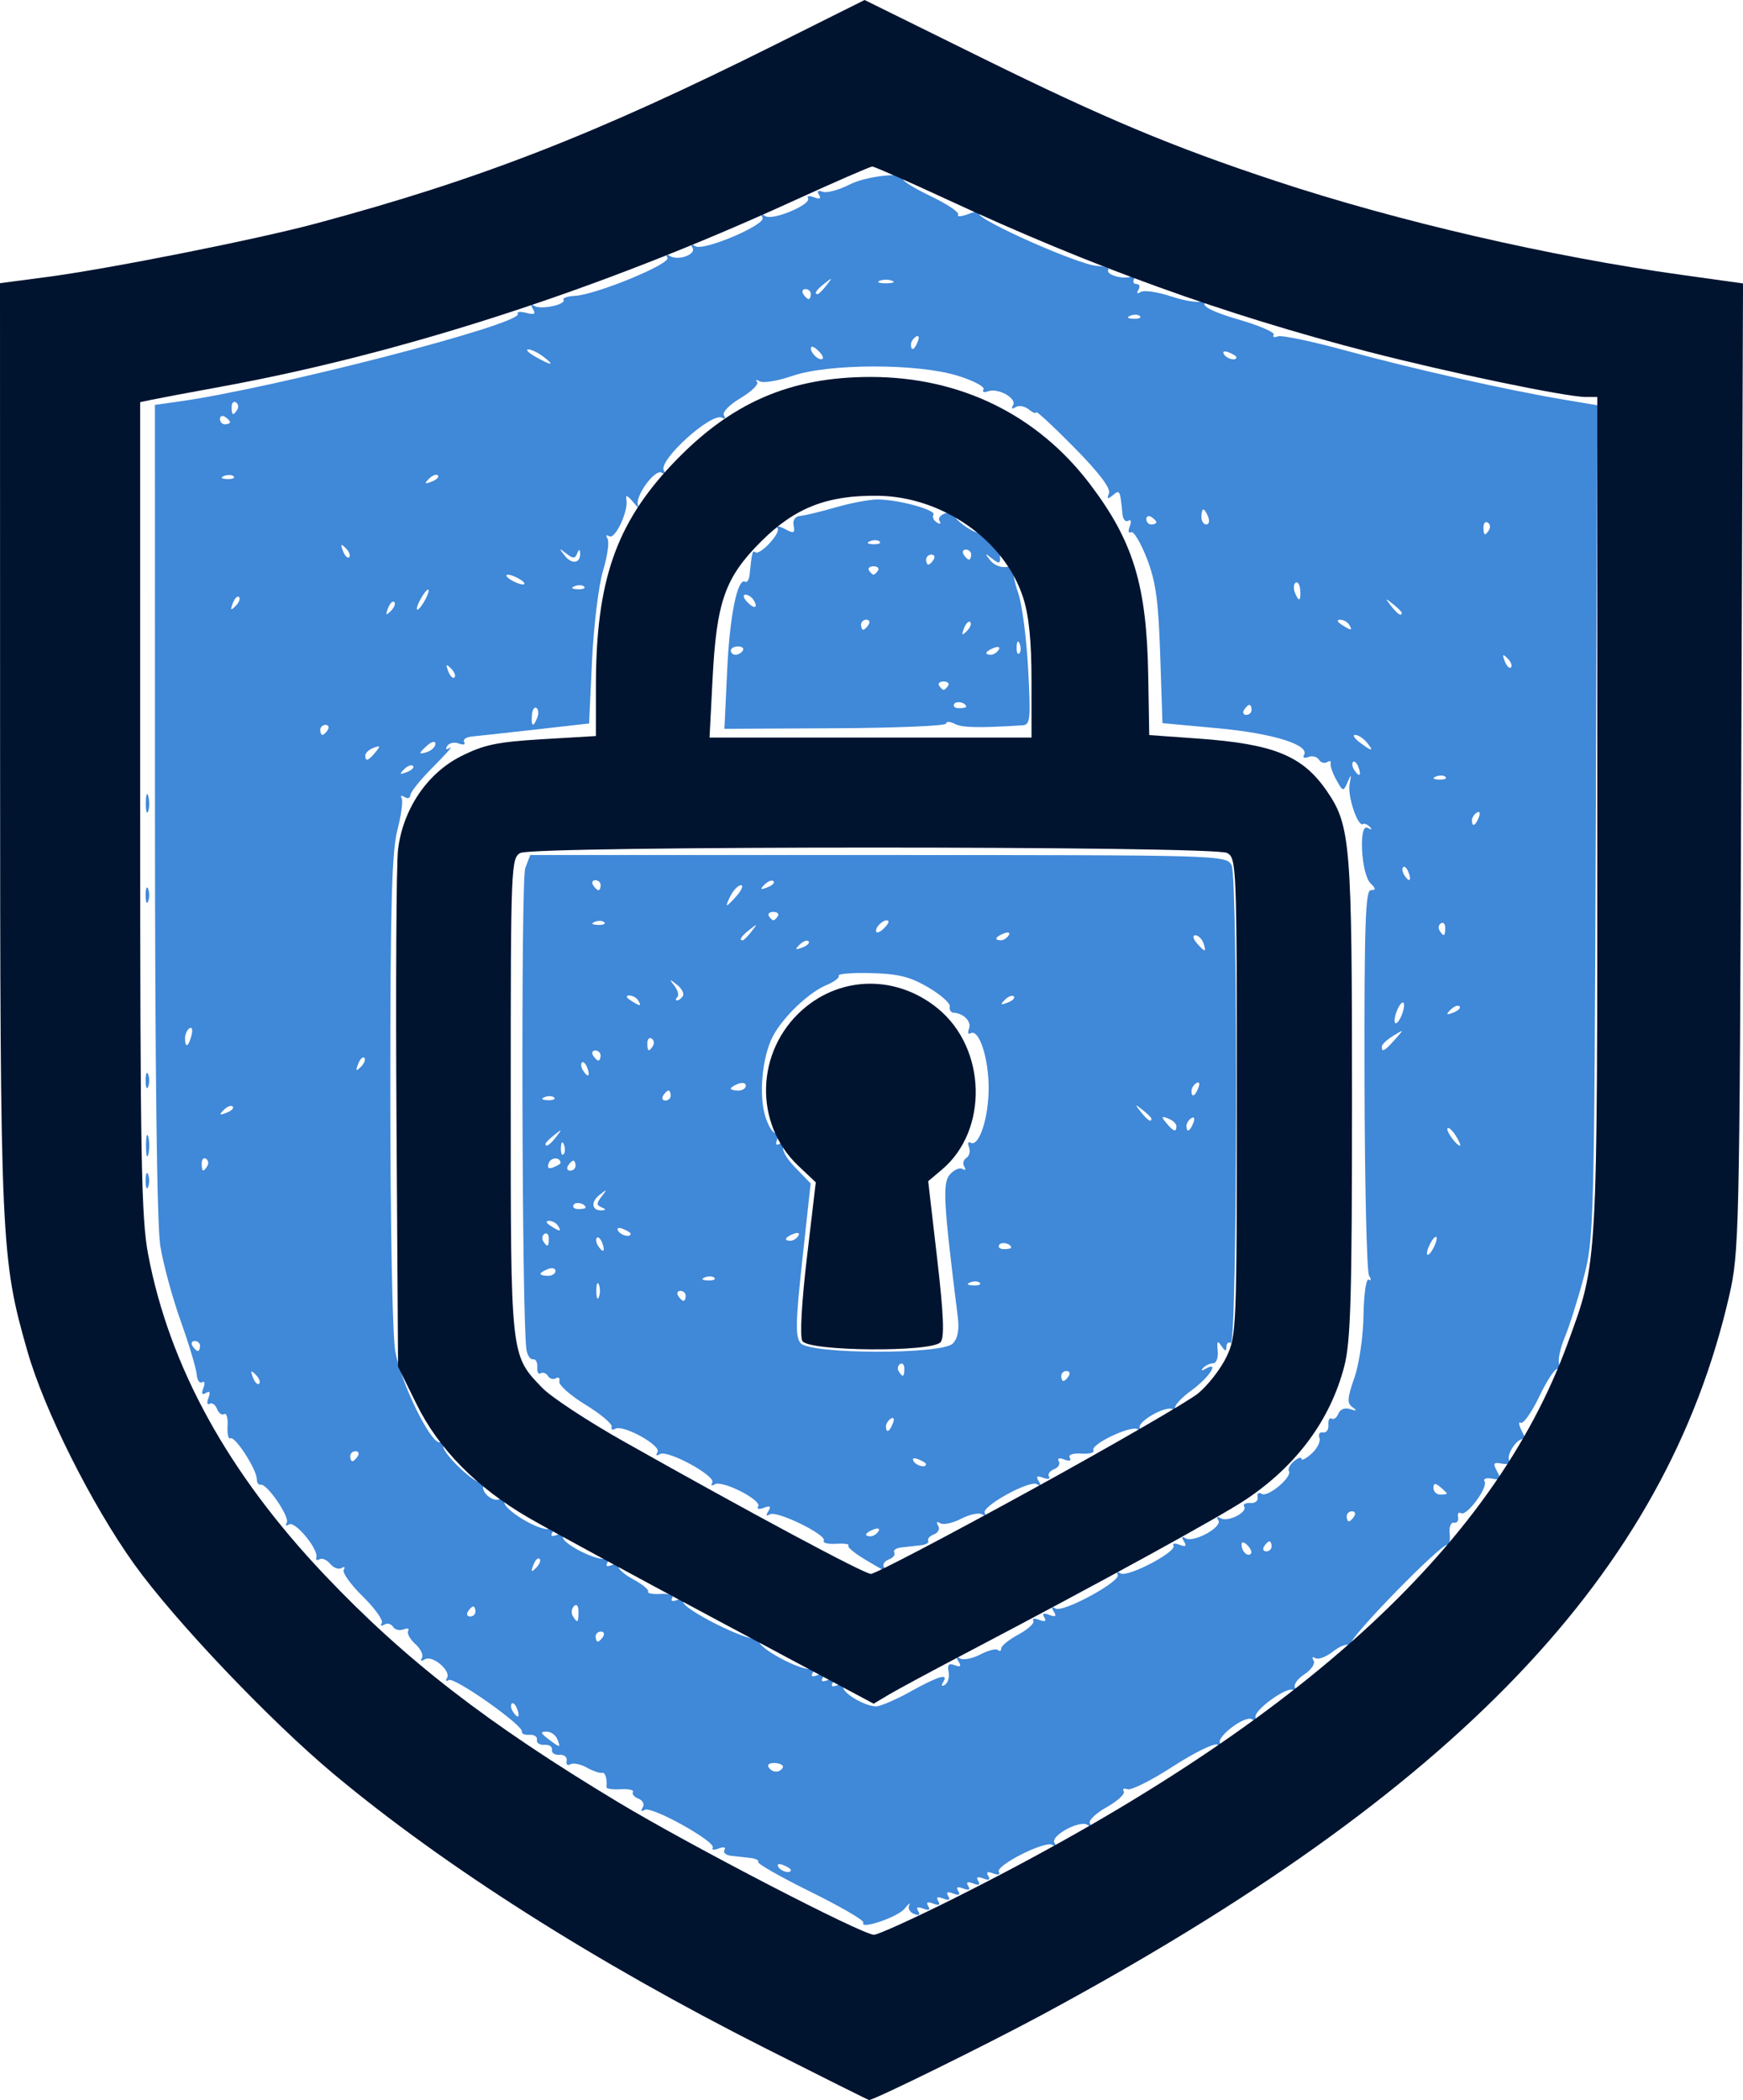 <?xml version="1.0" encoding="UTF-8" standalone="no"?>
<!-- Created with Inkscape (http://www.inkscape.org/) -->

<svg
   width="63.096mm"
   height="75.994mm"
   viewBox="0 0 63.096 75.994"
   version="1.1"
   id="svg1"
   xml:space="preserve"
   xmlns:inkscape="http://www.inkscape.org/namespaces/inkscape"
   xmlns:sodipodi="http://sodipodi.sourceforge.net/DTD/sodipodi-0.dtd"
   xmlns="http://www.w3.org/2000/svg"
   xmlns:svg="http://www.w3.org/2000/svg"><sodipodi:namedview
     id="namedview1"
     pagecolor="#ffffff"
     bordercolor="#000000"
     borderopacity="0.25"
     inkscape:showpageshadow="2"
     inkscape:pageopacity="0.0"
     inkscape:pagecheckerboard="0"
     inkscape:deskcolor="#d1d1d1"
     inkscape:document-units="mm"><inkscape:page
       x="0"
       y="0"
       width="63.096"
       height="75.994"
       id="page2"
       margin="0"
       bleed="0" /></sodipodi:namedview><defs
     id="defs1" /><g
     inkscape:label="Layer 1"
     inkscape:groupmode="layer"
     id="layer1"
     transform="translate(-224.735,-184.415)"><g
       id="g9"><path
         style="fill:#4088d8;fill-opacity:1"
         d="m 255.982,253.981 c 0.044,-0.07 -0.809,-0.566 -1.894,-1.102 -1.085,-0.536 -1.943,-1.023 -1.906,-1.082 0.037,-0.06 -0.09,-0.126 -0.282,-0.148 -0.192,-0.021 -0.506,-0.056 -0.698,-0.078 -0.192,-0.021 -0.301,-0.117 -0.242,-0.212 0.062,-0.1 -0.025,-0.123 -0.204,-0.054 -0.171,0.066 -0.27,0.054 -0.221,-0.027 0.131,-0.212 -2.218,-1.52 -2.461,-1.37 -0.125,0.077 -0.154,0.045 -0.074,-0.084 0.073,-0.118 0.006,-0.258 -0.152,-0.319 -0.155,-0.06 -0.245,-0.168 -0.2,-0.241 0.045,-0.073 -0.155,-0.119 -0.444,-0.101 -0.289,0.017 -0.521,-0.017 -0.515,-0.075 0.033,-0.305 -0.047,-0.555 -0.167,-0.521 -0.075,0.021 -0.321,-0.064 -0.548,-0.19 -0.226,-0.125 -0.493,-0.178 -0.594,-0.116 -0.1,0.062 -0.16,0.004 -0.132,-0.128 0.027,-0.132 -0.09,-0.229 -0.26,-0.216 -0.171,0.013 -0.293,-0.068 -0.272,-0.181 0.021,-0.113 -0.101,-0.194 -0.272,-0.181 -0.171,0.013 -0.293,-0.068 -0.272,-0.181 0.021,-0.113 -0.101,-0.194 -0.272,-0.181 -0.171,0.013 -0.293,-0.039 -0.272,-0.116 0.06,-0.221 -2.449,-1.989 -2.648,-1.866 -0.098,0.061 -0.127,0.027 -0.065,-0.074 0.16,-0.26 -0.53,-0.843 -0.8,-0.676 -0.13,0.081 -0.174,0.061 -0.106,-0.049 0.063,-0.102 -0.045,-0.329 -0.24,-0.505 -0.195,-0.176 -0.311,-0.39 -0.258,-0.475 0.053,-0.085 -0.023,-0.11 -0.167,-0.054 -0.145,0.056 -0.318,0.013 -0.384,-0.096 -0.067,-0.108 -0.21,-0.142 -0.318,-0.075 -0.108,0.067 -0.147,0.041 -0.086,-0.058 0.061,-0.099 -0.249,-0.533 -0.689,-0.964 -0.44,-0.432 -0.75,-0.866 -0.689,-0.964 0.061,-0.099 0.026,-0.127 -0.078,-0.063 -0.104,0.064 -0.289,-0.004 -0.411,-0.151 -0.122,-0.147 -0.297,-0.222 -0.388,-0.166 -0.091,0.056 -0.143,0.024 -0.115,-0.071 0.084,-0.291 -0.77,-1.323 -0.984,-1.191 -0.11,0.068 -0.149,0.042 -0.087,-0.059 0.124,-0.2 -0.723,-1.436 -0.945,-1.379 -0.076,0.019 -0.139,-0.071 -0.139,-0.202 0,-0.346 -0.793,-1.573 -0.953,-1.474 -0.075,0.046 -0.122,-0.154 -0.105,-0.444 0.017,-0.291 -0.037,-0.486 -0.122,-0.434 -0.084,0.052 -0.202,-0.033 -0.261,-0.188 -0.06,-0.155 -0.18,-0.238 -0.269,-0.183 -0.088,0.054 -0.106,-0.041 -0.041,-0.212 0.08,-0.21 0.051,-0.269 -0.091,-0.181 -0.141,0.087 -0.171,0.028 -0.091,-0.181 0.066,-0.172 0.045,-0.265 -0.047,-0.208 -0.092,0.057 -0.18,-0.073 -0.197,-0.287 -0.017,-0.215 -0.277,-1.084 -0.579,-1.931 -0.302,-0.847 -0.634,-2.071 -0.738,-2.719 -0.121,-0.752 -0.191,-6.473 -0.192,-15.804 l -0.001,-14.626 0.861,-0.121 c 3.478,-0.487 12.494,-2.819 12.274,-3.174 -0.047,-0.076 0.091,-0.091 0.306,-0.035 0.291,0.076 0.354,0.042 0.244,-0.136 -0.095,-0.154 -0.076,-0.194 0.054,-0.114 0.234,0.145 1.156,-0.051 1.05,-0.223 -0.039,-0.064 0.145,-0.128 0.409,-0.142 0.765,-0.04 3.489,-1.159 3.354,-1.379 -0.071,-0.114 -0.033,-0.14 0.091,-0.063 0.296,0.183 0.964,-0.059 0.817,-0.297 -0.075,-0.122 -0.036,-0.143 0.104,-0.057 0.3,0.185 2.583,-0.789 2.43,-1.037 -0.071,-0.115 -0.029,-0.135 0.108,-0.05 0.268,0.166 1.676,-0.429 1.539,-0.65 -0.052,-0.085 0.045,-0.1 0.216,-0.035 0.21,0.08 0.269,0.051 0.181,-0.091 -0.083,-0.134 -0.035,-0.173 0.134,-0.109 0.145,0.056 0.585,-0.063 0.978,-0.263 0.632,-0.322 2.107,-0.466 1.939,-0.189 -0.036,0.058 0.418,0.337 1.008,0.619 0.59,0.282 1.03,0.58 0.979,0.664 -0.051,0.083 0.12,0.07 0.381,-0.029 0.261,-0.099 0.429,-0.107 0.374,-0.018 -0.126,0.204 3.626,1.871 4.276,1.9 0.264,0.012 0.447,0.077 0.405,0.144 -0.113,0.184 0.619,0.374 0.863,0.223 0.131,-0.081 0.162,-0.051 0.082,0.079 -0.071,0.115 -0.038,0.209 0.073,0.209 0.111,0 0.144,0.094 0.073,0.209 -0.081,0.131 -0.05,0.16 0.084,0.077 0.117,-0.072 0.618,0.002 1.112,0.166 0.494,0.164 0.994,0.239 1.112,0.166 0.131,-0.081 0.165,-0.054 0.088,0.071 -0.082,0.132 0.347,0.34 1.235,0.598 0.748,0.217 1.318,0.464 1.266,0.548 -0.052,0.084 0.015,0.111 0.15,0.059 0.134,-0.052 1.26,0.185 2.502,0.525 2.376,0.651 5.771,1.414 7.837,1.762 l 1.229,0.207 -0.059,15.071 c -0.058,14.726 -0.068,15.104 -0.447,16.521 -0.213,0.798 -0.52,1.766 -0.683,2.151 -0.162,0.386 -0.25,0.818 -0.195,0.961 0.055,0.143 0.033,0.219 -0.05,0.168 -0.082,-0.051 -0.38,0.39 -0.662,0.98 -0.282,0.59 -0.589,1.025 -0.682,0.967 -0.093,-0.058 -0.069,0.088 0.054,0.325 0.123,0.236 0.159,0.369 0.08,0.295 -0.184,-0.172 -0.687,0.53 -0.545,0.76 0.058,0.094 -0.06,0.14 -0.262,0.101 -0.311,-0.06 -0.34,-0.018 -0.185,0.271 0.155,0.289 0.126,0.331 -0.185,0.271 -0.203,-0.039 -0.322,0.005 -0.265,0.097 0.136,0.219 -0.648,1.278 -0.852,1.152 -0.086,-0.053 -0.135,0.011 -0.107,0.143 0.027,0.132 -0.041,0.224 -0.151,0.203 -0.112,-0.02 -0.179,0.158 -0.153,0.402 0.026,0.241 -0.011,0.421 -0.083,0.399 -0.212,-0.064 -3.557,3.36 -3.491,3.573 0.033,0.106 0.002,0.135 -0.07,0.064 -0.071,-0.071 -0.333,0.029 -0.58,0.224 -0.248,0.195 -0.535,0.302 -0.638,0.238 -0.106,-0.066 -0.134,-0.029 -0.064,0.085 0.069,0.112 -0.079,0.335 -0.333,0.501 -0.252,0.165 -0.405,0.385 -0.34,0.489 0.064,0.104 0.035,0.139 -0.065,0.077 -0.225,-0.139 -1.434,0.737 -1.365,0.989 0.027,0.1 -0.032,0.132 -0.132,0.07 -0.244,-0.151 -1.293,0.639 -1.151,0.867 0.062,0.1 0.02,0.124 -0.092,0.054 -0.112,-0.069 -0.838,0.285 -1.614,0.788 -0.776,0.503 -1.516,0.874 -1.646,0.825 -0.13,-0.049 -0.19,-0.014 -0.133,0.077 0.057,0.091 -0.221,0.348 -0.618,0.571 -0.396,0.223 -0.67,0.486 -0.609,0.585 0.061,0.099 0.02,0.124 -0.093,0.054 -0.286,-0.177 -1.344,0.4 -1.189,0.65 0.074,0.12 0.042,0.151 -0.078,0.076 -0.264,-0.163 -2.075,0.754 -1.935,0.98 0.061,0.099 -0.026,0.122 -0.204,0.053 -0.21,-0.08 -0.269,-0.051 -0.181,0.091 0.087,0.142 0.028,0.171 -0.181,0.091 -0.21,-0.08 -0.269,-0.051 -0.181,0.091 0.087,0.142 0.028,0.171 -0.181,0.091 -0.21,-0.08 -0.269,-0.051 -0.181,0.091 0.087,0.142 0.028,0.171 -0.181,0.091 -0.21,-0.08 -0.269,-0.051 -0.181,0.091 0.087,0.142 0.028,0.171 -0.181,0.091 -0.21,-0.08 -0.269,-0.051 -0.181,0.091 0.087,0.142 0.028,0.171 -0.181,0.091 -0.21,-0.08 -0.269,-0.051 -0.181,0.091 0.087,0.142 0.028,0.171 -0.181,0.091 -0.21,-0.08 -0.269,-0.051 -0.181,0.091 0.087,0.142 0.028,0.171 -0.181,0.091 -0.21,-0.08 -0.269,-0.051 -0.181,0.091 0.085,0.137 0.032,0.173 -0.15,0.102 -0.154,-0.059 -0.234,-0.201 -0.177,-0.315 0.057,-0.114 -0.019,-0.058 -0.169,0.126 -0.252,0.31 -1.661,0.781 -1.486,0.497 z m -2.619,-1.898 c 0,-0.039 -0.127,-0.12 -0.281,-0.179 -0.161,-0.062 -0.234,-0.032 -0.171,0.071 0.106,0.172 0.452,0.255 0.452,0.108 z m -0.295,-3.698 c 0.049,-0.079 -0.07,-0.156 -0.265,-0.17 -0.195,-0.015 -0.307,0.05 -0.249,0.144 0.128,0.208 0.393,0.222 0.514,0.027 z m -8.159,-1.035 c -0.057,-0.15 -0.234,-0.272 -0.391,-0.272 -0.233,0 -0.22,0.051 0.065,0.266 0.443,0.335 0.453,0.335 0.327,0.006 z m -1.453,-1.095 c -0.059,-0.154 -0.146,-0.241 -0.194,-0.193 -0.048,0.048 -0.033,0.173 0.033,0.28 0.179,0.289 0.283,0.233 0.161,-0.086 z m 14.241,-0.63 c 1.042,-0.574 1.388,-0.672 1.177,-0.331 -0.077,0.125 -0.05,0.16 0.069,0.087 0.109,-0.067 0.168,-0.279 0.131,-0.471 -0.05,-0.257 0.009,-0.319 0.222,-0.237 0.207,0.08 0.247,0.043 0.141,-0.129 -0.097,-0.158 -0.078,-0.197 0.056,-0.114 0.112,0.069 0.441,0.004 0.73,-0.146 0.289,-0.15 0.577,-0.221 0.64,-0.158 0.062,0.062 0.114,0.037 0.114,-0.057 0,-0.094 0.283,-0.323 0.629,-0.509 0.346,-0.186 0.587,-0.408 0.534,-0.492 -0.052,-0.084 0.045,-0.1 0.216,-0.034 0.21,0.08 0.269,0.051 0.181,-0.091 -0.087,-0.142 -0.028,-0.171 0.181,-0.091 0.228,0.087 0.271,0.055 0.163,-0.121 -0.099,-0.16 -0.078,-0.197 0.062,-0.11 0.268,0.166 2.397,-0.992 2.253,-1.225 -0.059,-0.096 -0.013,-0.115 0.102,-0.044 0.253,0.156 2.051,-0.786 1.916,-1.004 -0.052,-0.084 0.045,-0.1 0.216,-0.034 0.228,0.087 0.271,0.055 0.163,-0.121 -0.097,-0.158 -0.078,-0.197 0.056,-0.114 0.286,0.177 1.344,-0.4 1.189,-0.65 -0.075,-0.121 -0.042,-0.151 0.081,-0.074 0.25,0.154 0.986,-0.209 0.854,-0.422 -0.052,-0.083 0.048,-0.141 0.222,-0.127 0.174,0.014 0.293,-0.082 0.265,-0.215 -0.028,-0.135 0.038,-0.186 0.149,-0.117 0.221,0.137 1.116,-0.615 0.984,-0.827 -0.046,-0.074 0.038,-0.235 0.187,-0.358 0.148,-0.123 0.27,-0.161 0.27,-0.083 0,0.077 0.166,-0.009 0.369,-0.193 0.203,-0.184 0.328,-0.44 0.278,-0.57 -0.05,-0.13 0.008,-0.216 0.13,-0.193 0.121,0.024 0.209,-0.099 0.195,-0.272 -0.014,-0.173 0.039,-0.276 0.117,-0.228 0.078,0.048 0.188,-0.033 0.245,-0.18 0.062,-0.161 0.232,-0.226 0.427,-0.163 0.241,0.078 0.262,0.06 0.082,-0.069 -0.2,-0.143 -0.188,-0.328 0.068,-1.059 0.175,-0.499 0.32,-1.491 0.333,-2.273 0.013,-0.775 0.096,-1.343 0.187,-1.286 0.094,0.058 0.099,-0.003 0.013,-0.143 -0.083,-0.134 -0.157,-3.328 -0.164,-7.097 -0.011,-5.566 0.032,-6.853 0.226,-6.853 0.193,-2e-5 0.19,-0.049 -0.012,-0.252 -0.34,-0.34 -0.434,-2.194 -0.101,-2.002 0.138,0.08 0.174,0.068 0.085,-0.029 -0.083,-0.091 -0.198,-0.139 -0.256,-0.107 -0.19,0.104 -0.564,-1.022 -0.482,-1.45 0.071,-0.371 0.062,-0.378 -0.076,-0.061 -0.15,0.343 -0.167,0.339 -0.405,-0.091 -0.137,-0.247 -0.229,-0.516 -0.205,-0.599 0.024,-0.082 -0.035,-0.101 -0.13,-0.042 -0.095,0.059 -0.228,0.019 -0.295,-0.089 -0.067,-0.108 -0.24,-0.151 -0.384,-0.096 -0.145,0.056 -0.215,0.024 -0.157,-0.071 0.225,-0.364 -1.115,-0.783 -3.095,-0.967 l -2.028,-0.188 -0.081,-2.461 c -0.065,-1.983 -0.16,-2.664 -0.487,-3.506 -0.223,-0.574 -0.48,-0.998 -0.571,-0.942 -0.091,0.056 -0.112,-0.038 -0.046,-0.209 0.069,-0.179 0.046,-0.266 -0.054,-0.204 -0.095,0.059 -0.189,-0.05 -0.208,-0.242 -0.087,-0.879 -0.095,-0.894 -0.349,-0.683 -0.192,0.159 -0.223,0.143 -0.14,-0.071 0.069,-0.181 -0.365,-0.751 -1.265,-1.663 -0.754,-0.763 -1.37,-1.335 -1.37,-1.269 0,0.065 -0.119,0.02 -0.264,-0.1 -0.145,-0.12 -0.362,-0.159 -0.481,-0.085 -0.134,0.083 -0.17,0.058 -0.093,-0.066 0.155,-0.251 -0.548,-0.644 -0.907,-0.506 -0.147,0.056 -0.219,0.025 -0.161,-0.07 0.059,-0.095 -0.365,-0.318 -0.942,-0.496 -1.452,-0.449 -4.671,-0.444 -5.984,0.01 -0.521,0.18 -1.051,0.267 -1.178,0.194 -0.127,-0.073 -0.169,-0.065 -0.094,0.018 0.075,0.083 -0.191,0.346 -0.592,0.585 -0.417,0.249 -0.677,0.519 -0.607,0.632 0.067,0.108 0.04,0.146 -0.06,0.085 -0.37,-0.229 -2.338,1.548 -2.115,1.91 0.07,0.112 0.038,0.145 -0.074,0.076 -0.253,-0.156 -1.007,0.898 -0.856,1.196 0.064,0.125 -0.019,0.065 -0.184,-0.135 -0.201,-0.243 -0.281,-0.273 -0.243,-0.091 0.085,0.41 -0.406,1.462 -0.621,1.329 -0.108,-0.067 -0.134,-0.029 -0.061,0.089 0.07,0.113 -0.004,0.635 -0.163,1.161 -0.159,0.526 -0.338,1.984 -0.397,3.241 l -0.107,2.285 -1.922,0.218 c -1.057,0.12 -2.098,0.233 -2.313,0.253 -0.215,0.019 -0.344,0.11 -0.287,0.202 0.057,0.092 -0.03,0.116 -0.193,0.053 -0.163,-0.062 -0.352,-0.023 -0.42,0.088 -0.078,0.127 -0.041,0.15 0.1,0.062 0.124,-0.076 -0.149,0.235 -0.606,0.692 -0.457,0.457 -0.831,0.92 -0.831,1.028 0,0.108 -0.094,0.139 -0.209,0.067 -0.115,-0.071 -0.163,-0.054 -0.106,0.037 0.057,0.092 -0.012,0.612 -0.153,1.155 -0.203,0.783 -0.256,2.742 -0.256,9.443 0,4.806 0.077,8.877 0.18,9.431 0.214,1.163 1.29,3.354 1.613,3.283 0.125,-0.027 0.184,0.021 0.131,0.106 -0.136,0.22 1.237,1.522 1.424,1.352 0.085,-0.077 0.101,-0.047 0.036,0.066 -0.148,0.259 0.339,0.682 0.6,0.521 0.107,-0.066 0.171,-0.019 0.144,0.105 -0.061,0.277 1.311,1.1 1.636,0.981 0.144,-0.053 0.185,-0.004 0.106,0.124 -0.087,0.142 -0.028,0.171 0.181,0.091 0.178,-0.068 0.265,-0.046 0.205,0.053 -0.14,0.226 1.308,0.962 1.572,0.799 0.133,-0.082 0.152,-0.043 0.055,0.115 -0.109,0.176 -0.065,0.208 0.163,0.121 0.171,-0.066 0.268,-0.05 0.216,0.034 -0.052,0.084 0.183,0.303 0.523,0.486 0.34,0.183 0.586,0.385 0.546,0.449 -0.04,0.064 0.166,0.102 0.457,0.085 0.315,-0.019 0.483,0.042 0.416,0.151 -0.068,0.11 0.011,0.135 0.198,0.063 0.179,-0.069 0.266,-0.046 0.204,0.054 -0.14,0.226 2.397,1.504 2.662,1.341 0.115,-0.071 0.151,-0.043 0.084,0.066 -0.148,0.239 1.634,1.192 1.91,1.021 0.131,-0.081 0.15,-0.041 0.053,0.116 -0.109,0.176 -0.065,0.208 0.163,0.121 0.21,-0.08 0.269,-0.051 0.181,0.091 -0.087,0.142 -0.028,0.171 0.181,0.091 0.21,-0.08 0.269,-0.051 0.181,0.091 -0.087,0.142 -0.028,0.171 0.181,0.091 0.176,-0.068 0.265,-0.045 0.206,0.051 -0.116,0.188 0.742,0.715 1.174,0.721 0.15,0.002 0.713,-0.239 1.252,-0.537 z m -1.662,-4.786 c -0.375,-0.222 -0.639,-0.446 -0.588,-0.498 0.051,-0.051 -0.149,-0.079 -0.444,-0.061 -0.296,0.018 -0.497,-0.033 -0.448,-0.113 0.128,-0.207 -1.709,-1.103 -1.952,-0.952 -0.132,0.082 -0.151,0.042 -0.054,-0.115 0.109,-0.176 0.065,-0.208 -0.163,-0.121 -0.178,0.068 -0.265,0.046 -0.205,-0.053 0.14,-0.226 -1.308,-0.962 -1.572,-0.799 -0.113,0.07 -0.153,0.044 -0.09,-0.058 0.148,-0.239 -1.623,-1.204 -1.897,-1.034 -0.128,0.079 -0.161,0.05 -0.085,-0.073 0.147,-0.238 -1.257,-1.012 -1.53,-0.844 -0.099,0.061 -0.157,0.028 -0.13,-0.074 0.027,-0.102 -0.399,-0.46 -0.947,-0.796 -0.548,-0.336 -0.975,-0.714 -0.947,-0.839 0.027,-0.125 -0.028,-0.179 -0.123,-0.121 -0.095,0.059 -0.225,0.023 -0.289,-0.08 -0.064,-0.103 -0.182,-0.146 -0.264,-0.096 -0.082,0.05 -0.137,-0.05 -0.123,-0.224 0.014,-0.173 -0.057,-0.302 -0.156,-0.285 -0.1,0.017 -0.207,-0.147 -0.238,-0.363 -0.164,-1.129 -0.201,-16.99 -0.041,-17.411 l 0.18,-0.473 h 12.596 c 12.471,0 12.598,0.004 12.793,0.368 0.239,0.446 0.209,17.436 -0.03,17.289 -0.085,-0.052 -0.156,0.011 -0.157,0.142 -0.002,0.173 -0.051,0.163 -0.182,-0.035 -0.14,-0.212 -0.169,-0.174 -0.133,0.176 0.025,0.247 -0.049,0.45 -0.166,0.453 -0.116,0.003 -0.279,0.079 -0.363,0.17 -0.088,0.096 -0.056,0.11 0.075,0.035 0.551,-0.317 0.156,0.302 -0.492,0.772 -0.395,0.286 -0.661,0.586 -0.589,0.665 0.071,0.079 0.033,0.088 -0.086,0.02 -0.269,-0.154 -1.373,0.495 -1.188,0.699 0.074,0.082 0.036,0.092 -0.085,0.023 -0.26,-0.149 -1.737,0.559 -1.606,0.771 0.049,0.08 -0.148,0.131 -0.439,0.113 -0.315,-0.019 -0.483,0.042 -0.416,0.151 0.068,0.11 -0.011,0.135 -0.198,0.063 -0.186,-0.071 -0.266,-0.047 -0.2,0.061 0.061,0.099 -0.015,0.229 -0.171,0.289 -0.155,0.06 -0.238,0.18 -0.183,0.269 0.054,0.088 -0.041,0.106 -0.212,0.041 -0.228,-0.087 -0.271,-0.055 -0.163,0.121 0.099,0.16 0.078,0.197 -0.061,0.111 -0.264,-0.163 -2.033,0.815 -1.89,1.046 0.058,0.094 0.014,0.114 -0.098,0.045 -0.112,-0.069 -0.453,0.003 -0.758,0.161 -0.305,0.158 -0.646,0.23 -0.758,0.161 -0.125,-0.077 -0.154,-0.044 -0.074,0.085 0.073,0.118 0.006,0.258 -0.152,0.319 -0.155,0.06 -0.248,0.164 -0.206,0.232 0.042,0.068 -0.081,0.141 -0.273,0.162 -0.192,0.021 -0.506,0.056 -0.698,0.078 -0.192,0.021 -0.309,0.103 -0.26,0.183 0.049,0.079 -0.038,0.192 -0.194,0.252 -0.155,0.06 -0.237,0.181 -0.182,0.271 0.129,0.209 0.114,0.203 -0.693,-0.276 z m 0.499,-1.009 c 0.064,-0.103 -0.009,-0.133 -0.171,-0.071 -0.314,0.121 -0.371,0.25 -0.111,0.25 0.094,0 0.22,-0.081 0.281,-0.179 z m 1.723,-2.43 c 0,-0.039 -0.127,-0.12 -0.281,-0.179 -0.161,-0.062 -0.234,-0.032 -0.171,0.071 0.106,0.172 0.452,0.255 0.452,0.108 z m -1.2,-1.479 c 0.062,-0.161 0.032,-0.234 -0.071,-0.171 -0.099,0.061 -0.179,0.188 -0.179,0.281 0,0.261 0.13,0.203 0.25,-0.111 z m 6.366,-1.713 c 0.062,-0.1 0.026,-0.181 -0.08,-0.181 -0.106,0 -0.192,0.082 -0.192,0.181 0,0.1 0.036,0.181 0.08,0.181 0.044,0 0.13,-0.082 0.192,-0.181 z m -5.951,-0.264 c 0,-0.145 -0.069,-0.221 -0.154,-0.169 -0.085,0.052 -0.107,0.171 -0.05,0.264 0.147,0.237 0.204,0.21 0.204,-0.095 z m 1.753,-0.91 c 0.179,-0.179 0.24,-0.495 0.183,-0.952 -0.523,-4.181 -0.56,-4.852 -0.287,-5.166 0.15,-0.172 0.356,-0.261 0.458,-0.199 0.102,0.063 0.13,0.026 0.063,-0.082 -0.067,-0.108 -0.033,-0.251 0.075,-0.318 0.108,-0.067 0.151,-0.24 0.096,-0.384 -0.056,-0.145 -0.033,-0.221 0.051,-0.169 0.303,0.187 0.66,-0.881 0.66,-1.978 0,-1.097 -0.356,-2.166 -0.66,-1.978 -0.084,0.052 -0.106,-0.025 -0.051,-0.169 0.098,-0.256 -0.191,-0.555 -0.558,-0.577 -0.1,-0.006 -0.162,-0.106 -0.138,-0.223 0.024,-0.117 -0.329,-0.43 -0.783,-0.696 -0.655,-0.384 -1.084,-0.49 -2.071,-0.514 -0.684,-0.017 -1.21,0.026 -1.168,0.094 0.042,0.068 -0.158,0.221 -0.444,0.34 -0.642,0.266 -1.586,1.17 -1.944,1.864 -0.388,0.75 -0.511,2.153 -0.257,2.924 0.12,0.364 0.292,0.615 0.383,0.559 0.09,-0.056 0.111,0.038 0.045,0.209 -0.087,0.228 -0.055,0.271 0.121,0.163 0.166,-0.102 0.197,-0.079 0.101,0.077 -0.086,0.139 0.076,0.447 0.421,0.803 l 0.56,0.578 -0.3,2.748 c -0.247,2.259 -0.258,2.798 -0.065,3.031 0.336,0.405 5.105,0.419 5.509,0.016 z m -12.811,-2.134 c -0.05,-0.125 -0.091,-0.023 -0.091,0.227 0,0.249 0.041,0.351 0.091,0.227 0.05,-0.125 0.05,-0.329 0,-0.453 z m 3.143,0.408 c 0,-0.1 -0.086,-0.181 -0.192,-0.181 -0.106,0 -0.142,0.082 -0.08,0.181 0.062,0.1 0.148,0.181 0.192,0.181 0.044,0 0.08,-0.082 0.08,-0.181 z m 10.645,-0.472 c -0.06,-0.06 -0.217,-0.067 -0.347,-0.014 -0.145,0.058 -0.102,0.101 0.11,0.11 0.191,0.008 0.298,-0.035 0.238,-0.095 z m -9.607,-0.181 c -0.06,-0.06 -0.217,-0.067 -0.347,-0.014 -0.145,0.058 -0.102,0.101 0.11,0.11 0.191,0.008 0.298,-0.035 0.238,-0.095 z m -5.751,-0.247 c 0,-0.097 -0.122,-0.129 -0.272,-0.071 -0.15,0.057 -0.272,0.136 -0.272,0.176 0,0.039 0.122,0.071 0.272,0.071 0.15,0 0.272,-0.079 0.272,-0.176 z m 1.694,-1.01 c -0.059,-0.154 -0.146,-0.241 -0.194,-0.193 -0.048,0.048 -0.033,0.173 0.033,0.28 0.179,0.289 0.283,0.233 0.161,-0.086 z m 14.801,0.17 c 0,-0.15 -0.352,-0.235 -0.433,-0.104 -0.052,0.085 0.024,0.154 0.169,0.154 0.145,0 0.264,-0.022 0.264,-0.05 z m -16.737,-0.335 c 0,-0.145 -0.069,-0.221 -0.154,-0.169 -0.085,0.052 -0.107,0.171 -0.05,0.264 0.147,0.237 0.204,0.21 0.204,-0.095 z m 9.032,-0.097 c 0.064,-0.103 -0.009,-0.133 -0.171,-0.071 -0.314,0.12 -0.371,0.25 -0.111,0.25 0.094,0 0.22,-0.081 0.281,-0.179 z m -6.071,-0.073 c 0,-0.039 -0.127,-0.12 -0.281,-0.179 -0.161,-0.062 -0.234,-0.032 -0.171,0.071 0.106,0.172 0.452,0.255 0.452,0.108 z m -2.628,-0.291 c -0.062,-0.1 -0.209,-0.18 -0.328,-0.178 -0.13,0.002 -0.107,0.073 0.056,0.178 0.348,0.225 0.411,0.225 0.272,0 z m 0.997,-0.654 c 0,-0.15 -0.352,-0.235 -0.433,-0.104 -0.052,0.085 0.024,0.154 0.169,0.154 0.145,0 0.264,-0.022 0.264,-0.05 z m 0.582,-0.012 c -0.191,-0.077 -0.191,-0.149 0,-0.394 0.209,-0.267 0.2,-0.273 -0.081,-0.052 -0.329,0.258 -0.272,0.579 0.099,0.554 0.148,-0.01 0.142,-0.044 -0.018,-0.108 z m -1.488,-1.608 c 0,-0.214 -0.343,-0.214 -0.425,5e-4 -0.067,0.175 -0.013,0.228 0.162,0.161 0.144,-0.055 0.263,-0.128 0.263,-0.161 z m 0.544,0.099 c 0,-0.1 -0.036,-0.181 -0.08,-0.181 -0.044,0 -0.13,0.082 -0.192,0.181 -0.062,0.1 -0.026,0.181 0.08,0.181 0.106,0 0.192,-0.082 0.192,-0.181 z m -0.42,-0.759 c -0.058,-0.145 -0.101,-0.102 -0.11,0.11 -0.008,0.191 0.035,0.298 0.095,0.238 0.06,-0.06 0.067,-0.217 0.014,-0.347 z m -0.282,-0.283 c 0.225,-0.287 0.219,-0.294 -0.068,-0.068 -0.174,0.137 -0.317,0.28 -0.317,0.317 0,0.149 0.149,0.053 0.386,-0.249 z m 22.453,-0.388 c 0,-0.089 -0.134,-0.213 -0.298,-0.276 -0.249,-0.096 -0.26,-0.069 -0.068,0.162 0.261,0.315 0.366,0.347 0.366,0.114 z m 0.613,-0.119 c 0.062,-0.161 0.032,-0.234 -0.071,-0.171 -0.099,0.061 -0.179,0.188 -0.179,0.281 0,0.261 0.13,0.203 0.25,-0.111 z m -1.519,-0.15 c 0,-0.038 -0.143,-0.18 -0.317,-0.317 -0.287,-0.225 -0.294,-0.219 -0.068,0.068 0.237,0.302 0.386,0.398 0.386,0.249 z m -21.619,-0.766 c -0.06,-0.06 -0.217,-0.067 -0.347,-0.014 -0.145,0.058 -0.102,0.101 0.11,0.11 0.191,0.008 0.298,-0.035 0.238,-0.095 z m 4.218,-0.072 c 0,-0.1 -0.036,-0.181 -0.08,-0.181 -0.044,0 -0.13,0.082 -0.192,0.181 -0.062,0.1 -0.026,0.181 0.08,0.181 0.106,0 0.192,-0.082 0.192,-0.181 z m 19.102,-0.281 c 0.062,-0.161 0.032,-0.234 -0.071,-0.171 -0.099,0.061 -0.179,0.188 -0.179,0.281 0,0.261 0.13,0.203 0.25,-0.111 z m -16.383,-0.075 c 0,-0.097 -0.122,-0.129 -0.272,-0.071 -0.15,0.057 -0.272,0.136 -0.272,0.176 0,0.039 0.122,0.071 0.272,0.071 0.15,0 0.272,-0.079 0.272,-0.176 z m -5.738,-0.648 c -0.059,-0.154 -0.146,-0.241 -0.194,-0.193 -0.048,0.048 -0.033,0.173 0.033,0.28 0.179,0.289 0.283,0.233 0.161,-0.086 z m 0.481,-0.445 c 0,-0.1 -0.086,-0.181 -0.192,-0.181 -0.106,0 -0.142,0.082 -0.08,0.181 0.062,0.1 0.148,0.181 0.192,0.181 0.044,0 0.08,-0.082 0.08,-0.181 z m 1.896,-0.35 c 0.057,-0.093 0.035,-0.212 -0.05,-0.264 -0.085,-0.052 -0.154,0.024 -0.154,0.169 0,0.306 0.057,0.332 0.204,0.095 z m -0.536,-1.644 c -0.062,-0.1 -0.209,-0.18 -0.328,-0.178 -0.13,0.002 -0.107,0.073 0.056,0.178 0.348,0.225 0.411,0.225 0.272,0 z m 13.6,-0.146 c -0.056,-0.056 -0.202,-1.1e-4 -0.325,0.124 -0.178,0.179 -0.157,0.2 0.101,0.101 0.179,-0.068 0.279,-0.169 0.224,-0.225 z m -11.981,-0.015 c 0.055,-0.088 -0.043,-0.272 -0.216,-0.408 -0.278,-0.218 -0.289,-0.213 -0.09,0.042 0.124,0.159 0.171,0.342 0.106,0.408 -0.066,0.066 -0.07,0.119 -0.009,0.119 0.061,0 0.155,-0.072 0.209,-0.161 z m 4.549,-1.979 c -0.056,-0.056 -0.202,-1.2e-4 -0.325,0.124 -0.178,0.179 -0.157,0.2 0.101,0.101 0.179,-0.068 0.279,-0.169 0.224,-0.225 z m 14.29,0.056 c -0.057,-0.15 -0.187,-0.272 -0.288,-0.272 -0.106,0 -0.088,0.115 0.042,0.272 0.124,0.15 0.254,0.272 0.288,0.272 0.035,0 0.016,-0.122 -0.042,-0.272 z m -16.356,-0.408 c 0.225,-0.287 0.219,-0.294 -0.068,-0.068 -0.302,0.237 -0.398,0.386 -0.249,0.386 0.038,0 0.18,-0.143 0.317,-0.317 z m 9.311,0.138 c 0.064,-0.103 -0.009,-0.133 -0.171,-0.071 -0.314,0.12 -0.371,0.25 -0.111,0.25 0.094,0 0.22,-0.081 0.281,-0.179 z m -4.355,-0.519 c -0.102,-0.108 -0.447,0.165 -0.447,0.353 0,0.098 0.114,0.072 0.254,-0.056 0.139,-0.129 0.226,-0.262 0.193,-0.297 z m -10.284,0.045 c -0.06,-0.06 -0.217,-0.067 -0.347,-0.014 -0.145,0.058 -0.102,0.101 0.11,0.11 0.191,0.008 0.298,-0.035 0.238,-0.095 z m 6.284,-0.223 c 0.051,-0.083 -0.022,-0.151 -0.163,-0.151 -0.141,0 -0.214,0.068 -0.163,0.151 0.051,0.083 0.125,0.151 0.163,0.151 0.038,0 0.111,-0.068 0.163,-0.151 z m -1.473,-0.755 c 0.171,-0.199 0.233,-0.363 0.137,-0.363 -0.095,0 -0.26,0.163 -0.367,0.363 -0.107,0.199 -0.168,0.363 -0.137,0.363 0.031,0 0.196,-0.163 0.367,-0.363 z m -4.943,-0.363 c 0,-0.1 -0.086,-0.181 -0.192,-0.181 -0.106,0 -0.142,0.082 -0.08,0.181 0.062,0.1 0.148,0.181 0.192,0.181 0.044,0 0.08,-0.082 0.08,-0.181 z m 6.258,-0.146 c -0.056,-0.056 -0.202,-1.1e-4 -0.325,0.124 -0.178,0.179 -0.157,0.2 0.101,0.101 0.179,-0.068 0.279,-0.169 0.224,-0.225 z m -1.678,-7.621 c 0.091,-1.991 0.376,-3.385 0.655,-3.213 0.069,0.042 0.14,-0.08 0.159,-0.272 0.075,-0.758 0.107,-0.889 0.196,-0.801 0.151,0.151 0.933,-0.674 0.817,-0.862 -0.059,-0.095 0.061,-0.083 0.267,0.027 0.318,0.17 0.365,0.151 0.312,-0.124 -0.038,-0.2 0.053,-0.335 0.237,-0.351 0.165,-0.014 0.745,-0.154 1.29,-0.311 0.545,-0.157 1.223,-0.285 1.506,-0.285 0.744,0 2.137,0.379 2.029,0.552 -0.05,0.081 0.004,0.207 0.121,0.279 0.124,0.077 0.164,0.053 0.096,-0.058 -0.064,-0.104 0.054,-0.233 0.262,-0.288 0.208,-0.054 0.332,-0.053 0.276,0.003 -0.149,0.149 0.726,0.796 0.998,0.738 0.127,-0.027 0.238,0.073 0.247,0.223 0.009,0.15 0.098,0.257 0.197,0.239 0.099,-0.018 0.193,0.131 0.208,0.331 0.024,0.316 -0.013,0.332 -0.28,0.123 -0.273,-0.214 -0.281,-0.207 -0.069,0.064 0.131,0.168 0.398,0.274 0.594,0.236 0.196,-0.038 0.313,1.3e-4 0.261,0.084 -0.052,0.084 0.019,0.473 0.157,0.866 0.138,0.392 0.3,1.625 0.359,2.738 0.098,1.84 0.079,2.027 -0.208,2.044 -1.599,0.099 -2.174,0.087 -2.445,-0.052 -0.174,-0.089 -0.317,-0.094 -0.317,-0.012 0,0.083 -1.805,0.159 -4.012,0.17 l -4.012,0.02 z m 8.652,1.312 c 0,-0.15 -0.352,-0.235 -0.433,-0.104 -0.052,0.085 0.024,0.154 0.169,0.154 0.145,0 0.264,-0.022 0.264,-0.05 z m -0.653,-0.766 c 0.051,-0.083 -0.022,-0.151 -0.163,-0.151 -0.141,0 -0.214,0.068 -0.163,0.151 0.051,0.083 0.125,0.151 0.163,0.151 0.038,0 0.111,-0.068 0.163,-0.151 z m -7.432,-1.269 c 0.051,-0.083 -0.025,-0.151 -0.171,-0.151 -0.145,0 -0.264,0.068 -0.264,0.151 0,0.083 0.077,0.151 0.171,0.151 0.094,0 0.213,-0.068 0.264,-0.151 z m 9.262,-0.028 c 0.064,-0.103 -0.009,-0.133 -0.171,-0.071 -0.314,0.12 -0.371,0.25 -0.111,0.25 0.094,0 0.22,-0.081 0.281,-0.179 z m 0.76,-0.217 c -0.058,-0.145 -0.101,-0.102 -0.11,0.11 -0.008,0.191 0.035,0.298 0.095,0.238 0.06,-0.06 0.067,-0.217 0.014,-0.347 z m -1.79,-0.786 c -0.056,-0.056 -0.157,0.045 -0.225,0.224 -0.098,0.258 -0.078,0.279 0.101,0.101 0.124,-0.123 0.18,-0.269 0.124,-0.325 z m -3.681,0.095 c 0.062,-0.1 0.026,-0.181 -0.08,-0.181 -0.106,0 -0.192,0.082 -0.192,0.181 0,0.1 0.036,0.181 0.08,0.181 0.044,0 0.13,-0.082 0.192,-0.181 z m -4.162,-0.894 c -0.066,-0.106 -0.199,-0.193 -0.297,-0.193 -0.098,0 -0.072,0.114 0.056,0.254 0.26,0.282 0.427,0.241 0.241,-0.06 z m 4.505,-1.069 c 0.051,-0.083 -0.022,-0.151 -0.163,-0.151 -0.141,0 -0.214,0.068 -0.163,0.151 0.051,0.083 0.125,0.151 0.163,0.151 0.038,0 0.111,-0.068 0.163,-0.151 z m 2.013,-0.393 c 0.062,-0.1 0.026,-0.181 -0.08,-0.181 -0.106,0 -0.192,0.082 -0.192,0.181 0,0.1 0.036,0.181 0.08,0.181 0.044,0 0.13,-0.082 0.192,-0.181 z m 1.359,-0.181 c 0,-0.1 -0.086,-0.181 -0.192,-0.181 -0.106,0 -0.142,0.082 -0.08,0.181 0.062,0.1 0.148,0.181 0.192,0.181 0.044,0 0.08,-0.082 0.08,-0.181 z m -3.312,-0.472 c -0.06,-0.06 -0.217,-0.067 -0.347,-0.014 -0.145,0.058 -0.102,0.101 0.11,0.11 0.191,0.008 0.298,-0.035 0.238,-0.095 z m -10.011,39.625 c 0.062,-0.1 0.026,-0.181 -0.08,-0.181 -0.106,0 -0.192,0.082 -0.192,0.181 0,0.1 0.036,0.181 0.08,0.181 0.044,0 0.13,-0.082 0.192,-0.181 z m -0.893,-0.904 c 0,-0.213 -0.067,-0.293 -0.163,-0.197 -0.09,0.09 -0.108,0.252 -0.041,0.36 0.17,0.276 0.204,0.249 0.204,-0.163 z m -3.729,-0.003 c 0,-0.1 -0.036,-0.181 -0.08,-0.181 -0.044,0 -0.13,0.082 -0.192,0.181 -0.062,0.1 -0.026,0.181 0.08,0.181 0.106,0 0.192,-0.082 0.192,-0.181 z m 2.321,-1.908 c -0.056,-0.056 -0.157,0.045 -0.225,0.224 -0.098,0.258 -0.077,0.279 0.101,0.101 0.124,-0.123 0.18,-0.269 0.124,-0.325 z m 25.626,-0.488 c -0.13,-0.13 -0.214,-0.141 -0.214,-0.027 0,0.242 0.214,0.456 0.335,0.335 0.051,-0.051 -0.003,-0.19 -0.121,-0.308 z m 0.873,0.039 c 0,-0.1 -0.036,-0.181 -0.08,-0.181 -0.044,0 -0.13,0.082 -0.192,0.181 -0.062,0.1 -0.026,0.181 0.08,0.181 0.106,0 0.192,-0.082 0.192,-0.181 z m 2.991,-1.088 c 0.062,-0.1 0.026,-0.181 -0.08,-0.181 -0.106,0 -0.192,0.082 -0.192,0.181 0,0.1 0.036,0.181 0.08,0.181 0.044,0 0.13,-0.082 0.192,-0.181 z m 3.353,-0.824 c 0,-0.021 -0.109,-0.128 -0.242,-0.239 -0.181,-0.15 -0.242,-0.14 -0.242,0.038 0,0.131 0.109,0.239 0.242,0.239 0.133,0 0.242,-0.017 0.242,-0.038 z m -39.425,-1.351 c 0.062,-0.1 0.026,-0.181 -0.08,-0.181 -0.106,0 -0.192,0.082 -0.192,0.181 0,0.1 0.036,0.181 0.08,0.181 0.044,0 0.13,-0.082 0.192,-0.181 z m -3.693,-2.949 c -0.179,-0.178 -0.2,-0.157 -0.101,0.101 0.068,0.179 0.169,0.279 0.225,0.224 0.056,-0.056 1.2e-4,-0.202 -0.124,-0.325 z m -2.016,-1.039 c 0,-0.1 -0.086,-0.181 -0.192,-0.181 -0.106,0 -0.142,0.082 -0.08,0.181 0.062,0.1 0.148,0.181 0.192,0.181 0.044,0 0.08,-0.082 0.08,-0.181 z m 44.766,-3.897 c 0,-0.1 -0.079,-0.059 -0.176,0.091 -0.097,0.15 -0.176,0.353 -0.176,0.453 0,0.1 0.079,0.059 0.176,-0.091 0.097,-0.15 0.176,-0.353 0.176,-0.453 z m -44.502,-2.616 c 0.057,-0.093 0.035,-0.212 -0.05,-0.264 -0.085,-0.052 -0.154,0.024 -0.154,0.169 0,0.306 0.057,0.332 0.204,0.095 z m 45.196,-1.092 c -0.122,-0.195 -0.256,-0.319 -0.299,-0.276 -0.078,0.078 0.317,0.631 0.451,0.631 0.038,0 -0.03,-0.159 -0.151,-0.354 z m -44.277,-1.061 c -0.056,-0.056 -0.202,-1.2e-4 -0.325,0.124 -0.178,0.179 -0.157,0.2 0.101,0.101 0.179,-0.068 0.279,-0.169 0.224,-0.225 z m 4.764,-1.762 c -0.056,-0.056 -0.157,0.045 -0.225,0.224 -0.098,0.258 -0.078,0.279 0.101,0.101 0.124,-0.123 0.18,-0.269 0.124,-0.325 z m 37.302,-0.655 c 0.344,-0.387 0.344,-0.387 -0.062,-0.138 -0.224,0.138 -0.408,0.312 -0.408,0.388 0,0.219 0.101,0.165 0.47,-0.251 z m -43.558,-0.156 c 0.052,-0.2 0.021,-0.317 -0.07,-0.261 -0.09,0.056 -0.164,0.219 -0.164,0.363 0,0.375 0.123,0.322 0.234,-0.102 z m 43.865,-0.903 c 0.053,-0.201 0.032,-0.326 -0.047,-0.278 -0.078,0.048 -0.185,0.253 -0.238,0.454 -0.053,0.201 -0.032,0.326 0.047,0.278 0.078,-0.048 0.186,-0.253 0.238,-0.454 z m 2.037,-0.149 c -0.056,-0.056 -0.202,-1.2e-4 -0.325,0.124 -0.178,0.179 -0.157,0.2 0.101,0.101 0.179,-0.068 0.279,-0.169 0.224,-0.225 z m -0.518,-2.837 c 0,-0.145 -0.069,-0.221 -0.154,-0.169 -0.085,0.052 -0.107,0.171 -0.05,0.264 0.147,0.237 0.204,0.21 0.204,-0.095 z m -1.327,-2.01 c -0.059,-0.154 -0.146,-0.241 -0.194,-0.193 -0.048,0.048 -0.033,0.173 0.033,0.28 0.179,0.289 0.283,0.233 0.161,-0.086 z m 2.544,-1.995 c 0.062,-0.161 0.032,-0.234 -0.071,-0.171 -0.099,0.061 -0.179,0.188 -0.179,0.281 0,0.261 0.13,0.203 0.25,-0.111 z m -1.206,-1.46 c -0.06,-0.06 -0.217,-0.067 -0.347,-0.014 -0.145,0.058 -0.102,0.101 0.11,0.11 0.191,0.008 0.298,-0.035 0.238,-0.095 z m -37.377,-0.399 c -0.056,-0.056 -0.202,-1.1e-4 -0.325,0.124 -0.178,0.179 -0.157,0.2 0.101,0.101 0.179,-0.068 0.279,-0.169 0.224,-0.225 z m 34.226,0.048 c -0.059,-0.154 -0.146,-0.241 -0.194,-0.193 -0.048,0.048 -0.033,0.173 0.033,0.28 0.179,0.289 0.283,0.233 0.161,-0.086 z m -35.587,-0.54 c 0.192,-0.231 0.18,-0.257 -0.068,-0.162 -0.164,0.063 -0.298,0.187 -0.298,0.276 0,0.233 0.105,0.2 0.366,-0.114 z m 2.172,-0.309 c 0,-0.106 -0.115,-0.088 -0.272,0.042 -0.15,0.124 -0.272,0.254 -0.272,0.288 0,0.035 0.122,0.016 0.272,-0.042 0.15,-0.057 0.272,-0.187 0.272,-0.288 z m 33.715,-0.049 c -0.124,-0.15 -0.313,-0.272 -0.419,-0.272 -0.107,0 -0.035,0.12 0.158,0.266 0.455,0.344 0.543,0.346 0.261,0.006 z m -37.612,-0.453 c 0.062,-0.1 0.026,-0.181 -0.08,-0.181 -0.106,0 -0.192,0.082 -0.192,0.181 0,0.1 0.036,0.181 0.08,0.181 0.044,0 0.13,-0.082 0.192,-0.181 z m 7.586,-0.447 c 0.056,-0.146 0.041,-0.304 -0.034,-0.35 -0.075,-0.046 -0.148,0.074 -0.162,0.266 -0.031,0.416 0.054,0.453 0.196,0.084 z m 25.857,-0.278 c 0,-0.1 -0.036,-0.181 -0.08,-0.181 -0.044,0 -0.13,0.082 -0.192,0.181 -0.062,0.1 -0.026,0.181 0.08,0.181 0.106,0 0.192,-0.082 0.192,-0.181 z m -28.98,-1.498 c -0.179,-0.178 -0.2,-0.157 -0.101,0.101 0.068,0.179 0.169,0.279 0.225,0.224 0.056,-0.056 1.1e-4,-0.202 -0.124,-0.325 z m 38.246,-0.363 c -0.179,-0.178 -0.2,-0.157 -0.101,0.101 0.068,0.179 0.169,0.279 0.225,0.224 0.056,-0.056 1.2e-4,-0.202 -0.124,-0.325 z M 273.573,207.02 c -0.062,-0.1 -0.209,-0.18 -0.328,-0.178 -0.13,0.002 -0.107,0.073 0.056,0.178 0.348,0.225 0.411,0.225 0.272,0 z m -34.566,-0.82 c -0.056,-0.056 -0.157,0.045 -0.225,0.224 -0.098,0.258 -0.078,0.279 0.101,0.101 0.124,-0.123 0.18,-0.269 0.124,-0.325 z m 36.469,0.39 c 0,-0.038 -0.143,-0.18 -0.317,-0.317 -0.287,-0.225 -0.294,-0.219 -0.068,0.068 0.237,0.302 0.386,0.398 0.386,0.249 z m -42.088,-0.571 c -0.056,-0.056 -0.157,0.045 -0.225,0.224 -0.098,0.258 -0.077,0.279 0.101,0.101 0.124,-0.123 0.18,-0.269 0.124,-0.325 z m 6.742,0.095 c 0.107,-0.199 0.153,-0.363 0.103,-0.363 -0.05,0 -0.178,0.163 -0.285,0.363 -0.107,0.199 -0.153,0.363 -0.103,0.363 0.05,0 0.178,-0.163 0.285,-0.363 z m 31.672,-0.35 c -0.015,-0.192 -0.087,-0.312 -0.162,-0.266 -0.075,0.046 -0.09,0.204 -0.034,0.35 0.142,0.369 0.227,0.332 0.196,-0.084 z m -25.921,-0.122 c -0.06,-0.06 -0.217,-0.067 -0.347,-0.014 -0.145,0.058 -0.102,0.101 0.11,0.11 0.191,0.008 0.298,-0.035 0.238,-0.095 z m -2.307,-0.253 c -0.15,-0.097 -0.353,-0.176 -0.453,-0.176 -0.1,0 -0.059,0.079 0.091,0.176 0.15,0.097 0.353,0.176 0.453,0.176 0.1,0 0.059,-0.079 -0.091,-0.176 z m 2.161,-0.962 c -0.01,-0.148 -0.044,-0.142 -0.108,0.018 -0.077,0.191 -0.149,0.191 -0.394,0 -0.267,-0.209 -0.273,-0.2 -0.052,0.081 0.258,0.329 0.579,0.272 0.554,-0.099 z m -8.483,-0.174 c -0.179,-0.178 -0.2,-0.157 -0.101,0.101 0.068,0.179 0.169,0.279 0.225,0.224 0.056,-0.056 1.1e-4,-0.202 -0.124,-0.325 z m 41.388,-0.664 c 0.057,-0.093 0.035,-0.212 -0.05,-0.264 -0.085,-0.052 -0.154,0.024 -0.154,0.169 0,0.306 0.057,0.332 0.204,0.095 z m -12.046,-0.274 c 0,-0.044 -0.082,-0.13 -0.181,-0.192 -0.1,-0.062 -0.181,-0.026 -0.181,0.08 0,0.106 0.082,0.192 0.181,0.192 0.1,0 0.181,-0.036 0.181,-0.08 z m 1.878,-0.192 c -0.057,-0.15 -0.136,-0.272 -0.176,-0.272 -0.039,0 -0.071,0.122 -0.071,0.272 0,0.15 0.079,0.272 0.176,0.272 0.097,0 0.129,-0.122 0.071,-0.272 z m -27.885,-1.506 c -0.056,-0.056 -0.202,-1.2e-4 -0.325,0.124 -0.178,0.179 -0.157,0.2 0.101,0.101 0.179,-0.068 0.279,-0.169 0.224,-0.225 z m -7.395,0.037 c -0.06,-0.06 -0.217,-0.067 -0.347,-0.014 -0.145,0.058 -0.102,0.101 0.11,0.11 0.191,0.008 0.298,-0.035 0.238,-0.095 z m -0.132,-1.964 c 0,-0.044 -0.082,-0.13 -0.181,-0.192 -0.1,-0.062 -0.181,-0.026 -0.181,0.08 0,0.106 0.082,0.192 0.181,0.192 0.1,0 0.181,-0.036 0.181,-0.08 z m 0.264,-0.451 c 0.057,-0.093 0.035,-0.212 -0.05,-0.264 -0.085,-0.052 -0.154,0.024 -0.154,0.169 0,0.306 0.057,0.332 0.204,0.095 z m 11.075,-1.921 c -0.194,-0.146 -0.438,-0.263 -0.544,-0.26 -0.106,0.004 0.012,0.123 0.261,0.265 0.587,0.336 0.73,0.333 0.283,-0.006 z m 10.011,-0.157 c -0.129,-0.139 -0.262,-0.226 -0.297,-0.193 -0.108,0.102 0.165,0.447 0.353,0.447 0.098,0 0.072,-0.114 -0.056,-0.254 z m 15.083,0.182 c 0,-0.039 -0.127,-0.12 -0.281,-0.179 -0.161,-0.062 -0.234,-0.032 -0.171,0.071 0.106,0.172 0.452,0.255 0.452,0.108 z m -11.532,-0.573 c 0.062,-0.161 0.032,-0.234 -0.071,-0.171 -0.099,0.061 -0.179,0.188 -0.179,0.281 0,0.261 0.13,0.203 0.25,-0.111 z m 8.039,-0.916 c -0.06,-0.06 -0.217,-0.067 -0.347,-0.014 -0.145,0.058 -0.102,0.101 0.11,0.11 0.191,0.008 0.298,-0.035 0.238,-0.095 z m -11.914,-0.797 c 0,-0.1 -0.086,-0.181 -0.192,-0.181 -0.106,0 -0.142,0.082 -0.08,0.181 0.062,0.1 0.148,0.181 0.192,0.181 0.044,0 0.08,-0.082 0.08,-0.181 z m 0.567,-0.317 c 0.225,-0.287 0.219,-0.294 -0.068,-0.068 -0.302,0.237 -0.398,0.386 -0.249,0.386 0.038,0 0.18,-0.143 0.317,-0.317 z m 2.379,-0.165 c -0.125,-0.05 -0.329,-0.05 -0.453,0 -0.125,0.05 -0.023,0.091 0.227,0.091 0.249,0 0.351,-0.041 0.227,-0.091 z m -27.025,32.566 c 0,-0.249 0.041,-0.351 0.091,-0.227 0.05,0.125 0.05,0.329 0,0.453 -0.05,0.125 -0.091,0.023 -0.091,-0.227 z m 0.013,-1.269 c 0,-0.349 0.037,-0.492 0.083,-0.317 0.046,0.174 0.046,0.46 0,0.634 -0.046,0.174 -0.083,0.032 -0.083,-0.317 z m -0.013,-2.356 c 0,-0.249 0.041,-0.351 0.091,-0.227 0.05,0.125 0.05,0.329 0,0.453 -0.05,0.125 -0.091,0.023 -0.091,-0.227 z m 0,-6.707 c 0,-0.249 0.041,-0.351 0.091,-0.227 0.05,0.125 0.05,0.329 0,0.453 -0.05,0.125 -0.091,0.023 -0.091,-0.227 z m 0.007,-3.353 c 0.004,-0.299 0.044,-0.399 0.09,-0.223 0.046,0.176 0.043,0.421 -0.007,0.544 -0.05,0.123 -0.087,-0.022 -0.084,-0.321 z"
         id="path5"
         sodipodi:nodetypes="cssssssssscsssssscssssssssssssssssssccssscssssssscssssssccsscsccsssscscscssscscssssssscscsssssssccssssssscscsscsssssscssssscssssssssscscssscscscscscscscsssccccsscccsscccssccssssscssscsscsssssssssssssssssssssssscscsssssssscsssscssssccsssscsssssssssssssssscscsssscssssscscsssccsssscsssssssssscssssssssssssssssssssssccccscsssssssscssssssssssscscsssscscsssssscssssssssssssscssscssccscssscssccsssssssssssscssscssssscssccsssssssssssscsssssssssscsssscsssscssssssssssssssssssssssscssscscccscsssssssscsccccsssssssssscsssssssssscssssssscssccsscsssssssssssssssssssssssscsssssssscssssssscssssccssssssssscssccscsssssssssscsssssssssssssscsssssscscsscssssscsscscssssssssssssccsssssssssscssscscsssscsssssssssssssscsscssscssssssscssssscssssssssssssssssssssssssssssssssssssssssssssssssssssscsssssssssssssssssssssssssssssssssssssssssssssssssssssssssssscssssssssssscssccssssscssccsssssscssssssssssssssssscssssssscssccssssssssssscsssscsssssssscscssssssssssssssssssssssssssscssssssssssssccsccssssscssccscssssscsssscssscssssssssssssssssssssssscsccc" /><path
         d="m 252.449,258.54 c -6.177,-3.121 -11.625,-6.581 -15.635,-9.929 -2.32,-1.938 -5.781,-5.578 -7.231,-7.607 -1.535,-2.147 -3.247,-5.563 -3.856,-7.694 -0.961,-3.359 -0.985,-3.904 -0.989,-21.952 l -0.003,-16.696 1.677,-0.22 c 2.223,-0.291 7.59,-1.357 9.743,-1.934 5.95,-1.596 10.133,-3.225 16.691,-6.501 l 3.187,-1.592 4.245,2.094 c 4.432,2.186 6.903,3.221 10.645,4.458 4.406,1.457 9.904,2.728 14.68,3.394 l 2.229,0.311 -0.064,17.507 c -0.062,16.938 -0.076,17.56 -0.439,19.138 -2.309,10.034 -9.852,17.919 -24.89,26.018 -1.984,1.068 -6.058,3.074 -6.245,3.074 -0.024,0 -1.709,-0.841 -3.744,-1.869 z m 6.875,-5.456 c 12.278,-6.149 19.456,-12.647 22.162,-20.062 1.092,-2.992 1.071,-2.609 1.071,-19.118 v -15.124 h -0.421 c -0.709,0 -4.954,-0.883 -7.873,-1.637 -5.226,-1.351 -9.98,-3.069 -15.229,-5.502 -1.423,-0.66 -2.648,-1.199 -2.723,-1.199 -0.075,0 -1.385,0.571 -2.913,1.269 -6.992,3.195 -14.11,5.501 -20.689,6.703 -1.146,0.209 -2.268,0.42 -2.492,0.468 l -0.408,0.087 v 14.659 c 0,12.616 0.04,14.87 0.287,16.172 0.772,4.07 2.898,7.93 6.402,11.62 2.918,3.074 5.868,5.356 10.622,8.217 2.608,1.569 8.83,4.792 9.252,4.792 0.148,0 1.476,-0.605 2.952,-1.344 z m -8.581,-10.016 c -3.089,-1.649 -6.187,-3.331 -6.885,-3.737 -1.872,-1.089 -3.239,-2.475 -4.04,-4.096 l -0.673,-1.361 -0.057,-8.892 c -0.031,-4.89 -0.006,-9.311 0.056,-9.824 0.176,-1.455 1.049,-2.752 2.267,-3.37 0.835,-0.423 1.314,-0.524 2.946,-0.622 l 1.949,-0.116 10e-4,-1.83 c 0.003,-3.77 0.721,-5.847 2.769,-8.013 2.09,-2.21 4.247,-3.155 7.195,-3.151 3.235,0.005 6.026,1.374 7.932,3.893 1.559,2.061 2.042,3.648 2.097,6.899 l 0.037,2.167 1.76,0.126 c 2.755,0.197 3.792,0.62 4.673,1.905 0.854,1.246 0.907,1.895 0.907,11.113 0,7.208 -0.046,8.8 -0.281,9.703 -0.502,1.926 -1.703,3.561 -3.519,4.789 -0.939,0.635 -5.243,2.996 -10.248,5.623 -1.196,0.628 -2.421,1.288 -2.722,1.467 l -0.546,0.326 z m 11.251,-4.698 c 3.011,-1.654 5.762,-3.244 6.115,-3.534 0.352,-0.29 0.811,-0.88 1.019,-1.31 0.368,-0.76 0.379,-1.029 0.379,-9.42 0,-8.354 -0.011,-8.643 -0.351,-8.825 -0.485,-0.26 -25.097,-0.26 -25.582,0 -0.339,0.181 -0.351,0.471 -0.351,8.797 0,9.489 -0.014,9.358 1.142,10.56 0.319,0.332 1.64,1.201 2.936,1.932 4.618,2.604 8.705,4.793 8.959,4.8 0.142,0.004 2.722,-1.346 5.733,-3 z m -8.215,-5.431 c -0.093,-0.166 -0.026,-1.39 0.165,-3.01 l 0.322,-2.729 -0.626,-0.591 c -1.626,-1.534 -1.555,-4.162 0.154,-5.662 1.407,-1.235 3.423,-1.247 4.901,-0.028 1.756,1.448 1.826,4.4 0.136,5.822 l -0.496,0.418 0.324,2.792 c 0.236,2.034 0.27,2.857 0.126,3.031 -0.311,0.375 -4.793,0.338 -5.006,-0.042 z m 8.296,-23.897 c 0,-1.432 -0.093,-2.35 -0.302,-3 -0.671,-2.077 -2.921,-3.656 -5.254,-3.686 -1.848,-0.024 -3.012,0.432 -4.243,1.664 -1.296,1.297 -1.602,2.165 -1.746,4.956 l -0.11,2.13 h 5.828 5.828 z"
         style="fill:#001430;fill-opacity:1"
         id="path1-6" /></g></g></svg>
